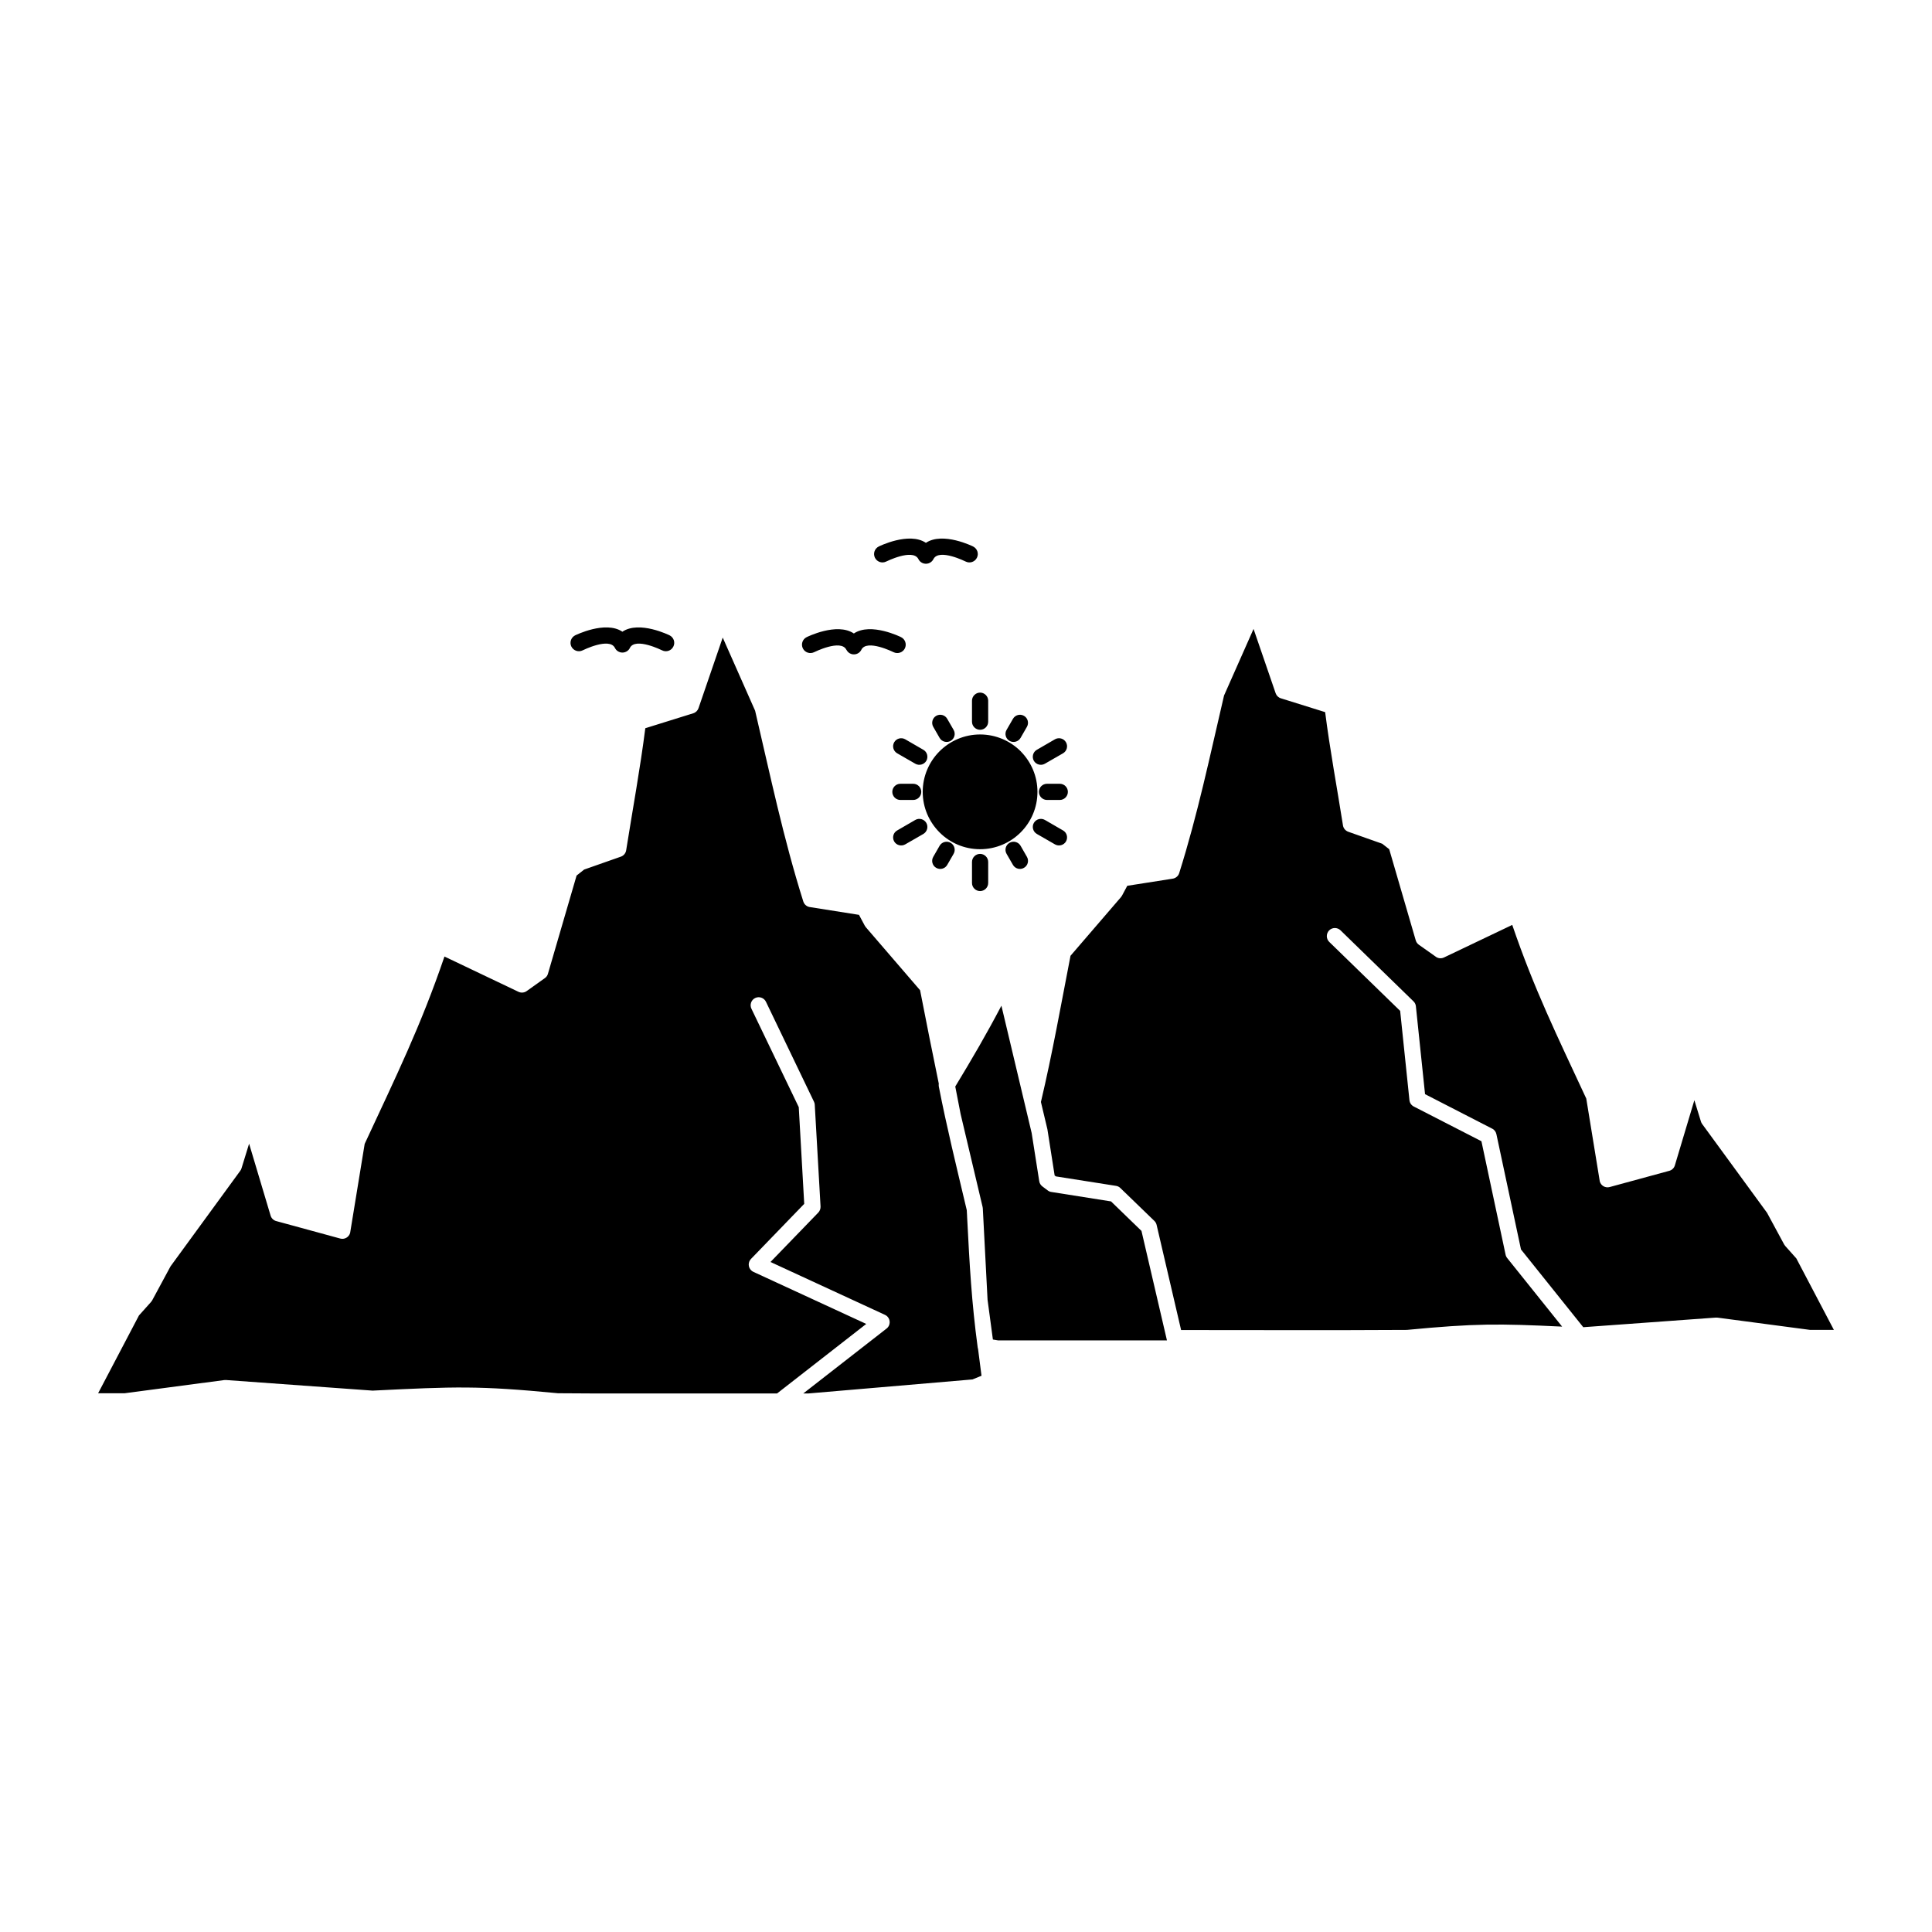 <?xml version="1.0" ?><!DOCTYPE svg  PUBLIC '-//W3C//DTD SVG 1.1//EN'  'http://www.w3.org/Graphics/SVG/1.1/DTD/svg11.dtd'><svg height="512px" style="enable-background:new 0 0 512 512;" version="1.1" viewBox="0 0 512 512" width="512px" xml:space="preserve" xmlns="http://www.w3.org/2000/svg" xmlns:xlink="http://www.w3.org/1999/xlink"><g id="_x33_01_x2C__mountain_x2C__landscape_x2C__hill_x2C__nature_x2C__sun"><g><path d="M254.57,295.217l5.836,24.668l0.051,0.385l1.256,24.18l1.415,10.537    l1.351,0.227h44.774v-0.017l-0.016-0.035l-0.009-0.052l-6.727-28.908l-8.067-7.816l-15.764-2.494    c-0.349-0.035-0.698-0.175-0.995-0.401l-1.438-1.082c-0.428-0.331-0.742-0.802-0.828-1.378l-2.008-12.771l-1.83-7.712    l-0.009-0.034l-0.009-0.035l-6.168-25.959c-4.063,7.728-7.668,13.887-12.229,21.423L254.57,295.217z M277.572,299.264    l1.918,12.248l0.332,0.244l15.945,2.512c0.455,0.07,0.854,0.279,1.16,0.594l9.004,8.705c0.305,0.297,0.496,0.663,0.584,1.047    l6.489,27.861c19.94,0,39.882,0.087,59.823-0.035c18.195-1.744,24.318-1.675,41.154-0.872l-14.498-18.092    c-0.235-0.278-0.409-0.593-0.488-0.977l-6.402-30.06l-17.848-9.159c-0.664-0.313-1.151-0.942-1.23-1.728l-2.46-23.656    l-18.797-18.283c-0.837-0.82-0.854-2.181-0.035-3.035c0.819-0.838,2.181-0.855,3.026-0.035l19.34,18.824    c0.383,0.366,0.593,0.837,0.637,1.325l2.425,23.273l17.795,9.142c0.603,0.297,0.984,0.854,1.116,1.465l6.516,30.549l16.503,20.604    l35.103-2.547l0.522,0.018l24.495,3.244h6.298l-9.953-18.946l-2.939-3.297l-0.297-0.419l-4.527-8.375l-17.21-23.551    c-0.141-0.209-0.253-0.42-0.314-0.646l-1.735-5.635l-5.164,17.254c-0.235,0.803-0.881,1.344-1.641,1.5l-15.641,4.258    c-1.133,0.314-2.302-0.35-2.616-1.482l-3.585-21.965c-7.789-16.766-13.79-28.961-19.618-46.022l-18.1,8.636    c-0.775,0.366-1.666,0.227-2.285-0.297l-4.371-3.088c-0.436-0.314-0.716-0.75-0.837-1.221l-7.014-24.094l-1.85-1.447l-9.002-3.176    c-0.811-0.297-1.343-1.012-1.421-1.814c-1.563-9.891-3.447-19.992-4.703-29.885l-11.723-3.663c-0.68-0.21-1.178-0.716-1.396-1.344    l-5.854-17.044l-7.824,17.654c-3.785,16.173-6.926,31.316-11.879,47.053c-0.262,0.854-1.021,1.412-1.867,1.5l-11.899,1.866    l-1.378,2.582l-0.27,0.401l-13.391,15.562c-2.521,12.979-4.798,25.89-7.842,38.747L277.572,299.264z M259.734,194.641    c4.195,0,7.998,1.71,10.754,4.449l0.105,0.122c2.687,2.757,4.344,6.507,4.344,10.642c0,4.188-1.701,7.99-4.457,10.747    c-2.748,2.739-6.551,4.448-10.746,4.448c-4.187,0-7.982-1.691-10.739-4.448c-2.764-2.774-4.466-6.56-4.466-10.747    s1.702-7.99,4.448-10.746C251.752,196.351,255.547,194.641,259.734,194.641z M224.292,172.188    c-1.447-2.896-8.521,0.646-8.539,0.646c-1.1,0.541-2.434,0.104-2.983-0.995c-0.551-1.099-0.105-2.442,0.993-2.983    c0.026-0.018,8.018-4.012,12.519-0.977c4.501-3.035,12.49,0.959,12.517,0.977c1.091,0.541,1.544,1.885,0.995,2.983    c-0.549,1.099-1.893,1.536-2.992,0.995c-0.018,0-7.084-3.542-8.532-0.646l0,0l-0.026,0.053l0,0l-0.026,0.053l0,0l-0.026,0.035    l-0.009,0.017l-0.016,0.035h-0.009l-0.026,0.034v0.018l-0.026,0.035l-0.009,0.018l-0.018,0.018l-0.018,0.018l-0.018,0.035    l-0.018,0.018l-0.018,0.018l-0.018,0.018l-0.018,0.034l-0.018,0.018l-0.018,0.018l-0.018,0.018l-0.018,0.017l-0.018,0.018    l-0.024,0.035h-0.009l-0.035,0.035l-0.009,0.018l-0.026,0.018l-0.018,0.018l-0.018,0.017l-0.018,0.018l-0.035,0.018l-0.009,0.018    l-0.026,0.017l-0.018,0.018l-0.035,0.018l-0.009,0.018l-0.026,0.018h-0.016l-0.035,0.035h-0.009l-0.044,0.035l0,0l-0.044,0.018    h-0.009l-0.035,0.035h-0.009l-0.044,0.017v0.018l-0.052,0.017l0,0l-0.042,0.018h-0.009l-0.035,0.018l-0.018,0.018l-0.035,0.018    h-0.018l-0.035,0.018h-0.018l-0.035,0.018h-0.018l-0.035,0.018h-0.018l-0.024,0.018h-0.026l-0.026,0.018h-0.026h-0.026    l-0.026,0.018h-0.026l-0.035,0.018h-0.018h-0.035h-0.018l-0.086,0.017h-0.018l-0.044,0.018h-0.009h-0.044h-0.018h-0.035h-0.018    h-0.035h-0.016h-0.035h-0.018h-0.035h-0.018h-0.035h-0.018h-0.035h-0.018h-0.035h-0.026h-0.033h-0.018l-0.035-0.018h-0.018    l-0.087-0.017h-0.026h-0.026h-0.026l-0.035-0.018h-0.018l-0.024-0.018h-0.026h-0.026l-0.026-0.018h-0.026l-0.026-0.018h-0.026    l-0.026-0.018h-0.017l-0.035-0.018h-0.018l-0.034-0.018h-0.018l-0.035-0.018l-0.018-0.018l-0.035-0.018h-0.009l-0.044-0.018    h-0.009l-0.044-0.017v-0.018l-0.053-0.017l0,0l-0.042-0.035l0,0l-0.044-0.018h-0.009l-0.035-0.035h-0.009l-0.035-0.035h-0.018    l-0.035-0.018l-0.009-0.018l-0.026-0.018l-0.018-0.018l-0.026-0.017l-0.009-0.018l-0.033-0.018l-0.018-0.018l-0.018-0.017    l-0.018-0.018l-0.026-0.018l-0.018-0.018l-0.026-0.035h-0.009l-0.026-0.035l-0.018-0.018l-0.018-0.017l-0.017-0.018l-0.018-0.018    l-0.018-0.018l-0.018-0.034l-0.018-0.018l-0.016-0.018l-0.017-0.018l-0.018-0.035l-0.018-0.018l-0.018-0.018l-0.009-0.018    l-0.026-0.035v-0.018l-0.035-0.034l0,0l-0.018-0.035l-0.009-0.017l-0.026-0.035l0,0l-0.026-0.053h-0.009L224.292,172.188    L224.292,172.188z M243.343,148.078c-1.562-2.723-8.47,0.732-8.487,0.732c-1.099,0.559-2.434,0.104-2.983-0.994    c-0.549-1.1-0.104-2.426,0.995-2.984c0.026-0.017,8.007-3.994,12.508-0.977c4.51-3.018,12.501,0.96,12.519,0.977    c1.098,0.559,1.553,1.885,0.994,2.984c-0.542,1.099-1.884,1.553-2.984,0.994c-0.016,0-7.082-3.541-8.53-0.646    c-0.541,1.099-1.884,1.553-2.983,1.012C243.901,148.933,243.536,148.531,243.343,148.078z M162.953,171.699    c-1.448-2.896-8.523,0.646-8.541,0.646c-1.098,0.559-2.434,0.104-2.992-0.994c-0.541-1.099-0.097-2.425,1.004-2.983    c0.026,0,8.007-3.995,12.517-0.959c4.501-3.036,12.492,0.959,12.509,0.959c1.099,0.559,1.553,1.885,0.993,2.983    c-0.54,1.099-1.883,1.553-2.983,0.994c-0.018,0-7.082-3.542-8.53-0.646v0.018l-0.026,0.035h-0.009l-0.018,0.053l0,0l-0.026,0.052    h-0.009l-0.018,0.034l-0.009,0.018l-0.026,0.035l0,0l-0.035,0.035v0.018l-0.026,0.035l-0.009,0.018l-0.018,0.018l-0.018,0.018    l-0.016,0.034l-0.017,0.018l-0.018,0.018l-0.018,0.018l-0.018,0.034h-0.018l-0.026,0.035l-0.009,0.018l-0.026,0.018l-0.009,0.018    l-0.035,0.018l-0.018,0.018l-0.018,0.034h-0.018l-0.026,0.035h-0.008l-0.034,0.034h-0.018l-0.026,0.035h-0.009l-0.035,0.035    h-0.009l-0.035,0.018l-0.009,0.018l-0.035,0.018l-0.018,0.018l-0.035,0.018l0,0l-0.044,0.035h-0.009l-0.042,0.017l0,0    l-0.044,0.035l0,0l-0.053,0.018l0,0l-0.044,0.034h-0.009l-0.043,0.018h-0.009l-0.035,0.018h-0.018l-0.033,0.018l-0.018,0.018    h-0.035l-0.018,0.018h-0.035l-0.018,0.018h-0.035l-0.018,0.018h-0.035l-0.018,0.017h-0.035h-0.025l-0.018,0.018h-0.035h-0.026    l-0.026,0.018h-0.026l-0.088,0.018h-0.018h-0.035h-0.018h-0.033h-0.018l-0.035,0.017h-0.018h-0.035h-0.018h-0.035h-0.018h-0.044    h-0.009h-0.042h-0.009h-0.044h-0.009l-0.044-0.017h-0.018h-0.044h-0.009h-0.044h-0.009l-0.095-0.018h-0.018l-0.035-0.018h-0.018    h-0.035l-0.018-0.018h-0.035h-0.018l-0.035-0.017h-0.018l-0.026-0.018h-0.024l-0.026-0.018h-0.026l-0.026-0.018h-0.035    l-0.009-0.018l-0.035-0.018h-0.017l-0.035-0.018h-0.018l-0.035-0.018h-0.018l-0.033-0.034h-0.009l-0.044-0.018l0,0l-0.053-0.035    l0,0l-0.044-0.017h-0.009l-0.035-0.035h-0.009l-0.043-0.018v-0.018l-0.044-0.018l-0.007-0.018l-0.035-0.018h-0.009l-0.026-0.035    h-0.018l-0.035-0.035h-0.009l-0.026-0.034h-0.018l-0.026-0.035h-0.009l-0.035-0.034l-0.009-0.018l-0.026-0.018l-0.016-0.018    l-0.018-0.018l-0.018-0.018l-0.026-0.035h-0.009l-0.026-0.034l-0.009-0.018l-0.026-0.018l-0.009-0.018l-0.026-0.034l-0.009-0.018    l-0.026-0.018l-0.009-0.018l-0.018-0.035l-0.018-0.018l-0.018-0.035h-0.009l-0.026-0.035v-0.018l-0.024-0.034h-0.009l-0.018-0.052    l0,0l-0.035-0.053l0,0l-0.018-0.035V171.699z M257.588,185.691c0-1.169,0.969-2.146,2.146-2.146c1.177,0,2.146,0.978,2.146,2.146    v5.564c0,1.188-0.969,2.146-2.146,2.146c-1.178,0-2.146-0.959-2.146-2.146V185.691z M279.587,195.914    c1.021-0.575,2.329-0.227,2.913,0.803c0.584,1.012,0.235,2.32-0.784,2.914l-4.824,2.773c-1.013,0.576-2.319,0.227-2.913-0.785    c-0.577-1.029-0.228-2.338,0.794-2.914L279.587,195.914z M281.716,220.077c1.02,0.575,1.368,1.884,0.784,2.913    c-0.584,1.012-1.892,1.361-2.913,0.785l-4.814-2.773c-1.021-0.594-1.371-1.902-0.794-2.914c0.594-1.029,1.9-1.377,2.913-0.803    L281.716,220.077z M261.88,233.999c0,1.187-0.969,2.146-2.146,2.146c-1.178,0-2.146-0.959-2.146-2.146v-5.565    c0-1.186,0.969-2.146,2.146-2.146c1.177,0,2.146,0.961,2.146,2.146V233.999z M239.881,223.775    c-1.021,0.576-2.33,0.227-2.915-0.785c-0.584-1.029-0.235-2.338,0.795-2.913l4.815-2.792c1.011-0.574,2.32-0.227,2.913,0.803    c0.575,1.012,0.226,2.32-0.785,2.914L239.881,223.775z M237.761,199.631c-1.03-0.594-1.379-1.902-0.795-2.914    c0.584-1.029,1.893-1.378,2.915-0.803l4.824,2.791c1.011,0.576,1.36,1.885,0.785,2.914c-0.593,1.012-1.902,1.361-2.913,0.785    L237.761,199.631z M268.448,190.489c0.584-1.013,1.894-1.378,2.913-0.786c1.021,0.576,1.37,1.902,0.786,2.914l-1.693,2.948    c-0.594,1.013-1.9,1.36-2.913,0.785c-1.03-0.593-1.38-1.901-0.793-2.913L268.448,190.489z M280.853,207.708    c1.186,0,2.146,0.96,2.146,2.146c0,1.169-0.96,2.146-2.146,2.146h-3.385c-1.187,0-2.146-0.978-2.146-2.146    c0-1.186,0.96-2.146,2.146-2.146H280.853z M272.147,227.072c0.593,1.013,0.243,2.338-0.786,2.914    c-1.011,0.594-2.32,0.244-2.913-0.768l-1.7-2.948c-0.587-1.013-0.237-2.32,0.775-2.913c1.03-0.594,2.337-0.244,2.931,0.768    L272.147,227.072z M251.02,229.219c-0.584,1.012-1.902,1.361-2.915,0.768c-1.028-0.576-1.377-1.901-0.785-2.914l1.692-2.947    c0.593-1.012,1.902-1.361,2.932-0.768c1.011,0.593,1.36,1.9,0.775,2.913L251.02,229.219z M238.607,212    c-1.177,0-2.137-0.978-2.137-2.146c0-1.186,0.96-2.146,2.137-2.146H242c1.187,0,2.145,0.96,2.145,2.146    c0,1.169-0.958,2.146-2.145,2.146H238.607z M247.321,192.617c-0.584-1.012-0.226-2.338,0.785-2.914    c1.03-0.592,2.339-0.227,2.915,0.786l1.7,2.948c0.584,1.012,0.235,2.32-0.793,2.913c-1.013,0.575-2.322,0.228-2.915-0.785    L247.321,192.617z M259.202,357.533c-0.044-0.121-0.079-0.262-0.097-0.4c-1.641-12.16-2.154-21.965-2.783-34.143l-0.026-0.453    l-0.009-0.297l-0.017-0.314l-0.026-0.453l-0.009-0.156l-0.035-0.629l-0.121-0.506l-0.097-0.418l-0.026-0.105l-0.018-0.069    c-2.511-10.607-5.059-20.952-7.144-31.647c-0.044-0.262-0.044-0.523-0.009-0.768c-1.674-8.095-3.297-16.242-4.954-24.756    l-14.42-16.748l-0.253-0.384l-1.518-2.843l-12.892-2.042c-0.837-0.069-1.597-0.646-1.867-1.5    c-5.32-16.905-8.697-33.183-12.77-50.559l-8.584-19.382l-6.421,18.719c-0.208,0.611-0.714,1.135-1.386,1.344l-12.709,3.96    c-1.36,10.677-3.367,21.599-5.059,32.258c-0.087,0.785-0.619,1.5-1.421,1.779l-9.727,3.419l-2.005,1.588l-7.572,25.96    c-0.123,0.488-0.402,0.925-0.839,1.222l-4.701,3.35c-0.619,0.505-1.509,0.645-2.285,0.278l-19.618-9.351    c-6.289,18.44-12.727,31.524-21.145,49.65l-3.855,23.588c-0.306,1.134-1.483,1.814-2.618,1.5l-16.818-4.588    c-0.749-0.157-1.404-0.698-1.639-1.483l-5.698-19.068l-2.023,6.56c-0.07,0.227-0.173,0.437-0.323,0.628l-18.474,25.314    l-4.885,9.054l-0.297,0.402l-3.185,3.559l-10.825,20.621h7.031l26.351-3.489l0.524-0.018l38.834,2.809    c21.991-1.081,27.913-1.343,49.137,0.698l9.193,0.053h48.858l23.631-18.424l-29.902-13.799c-0.209-0.088-0.402-0.227-0.584-0.402    c-0.846-0.802-0.881-2.162-0.062-3.018l14.113-14.602l-1.447-25.629l-12.543-26.082c-0.507-1.064-0.062-2.338,1.002-2.844    c1.065-0.506,2.348-0.052,2.853,1.012l12.718,26.467c0.13,0.262,0.2,0.522,0.209,0.802l1.536,26.972    c0.026,0.61-0.2,1.187-0.593,1.605l-12.675,13.102l30.347,14.01c1.074,0.487,1.536,1.762,1.048,2.843    c-0.167,0.349-0.419,0.646-0.716,0.854l-21.991,17.133h1.362l43.482-3.717l2.392-0.977    C259.777,362.122,259.481,359.784,259.202,357.533z" style="fill-rule:evenodd;clip-rule:evenodd;"/></g></g><g id="Layer_1"/></svg>